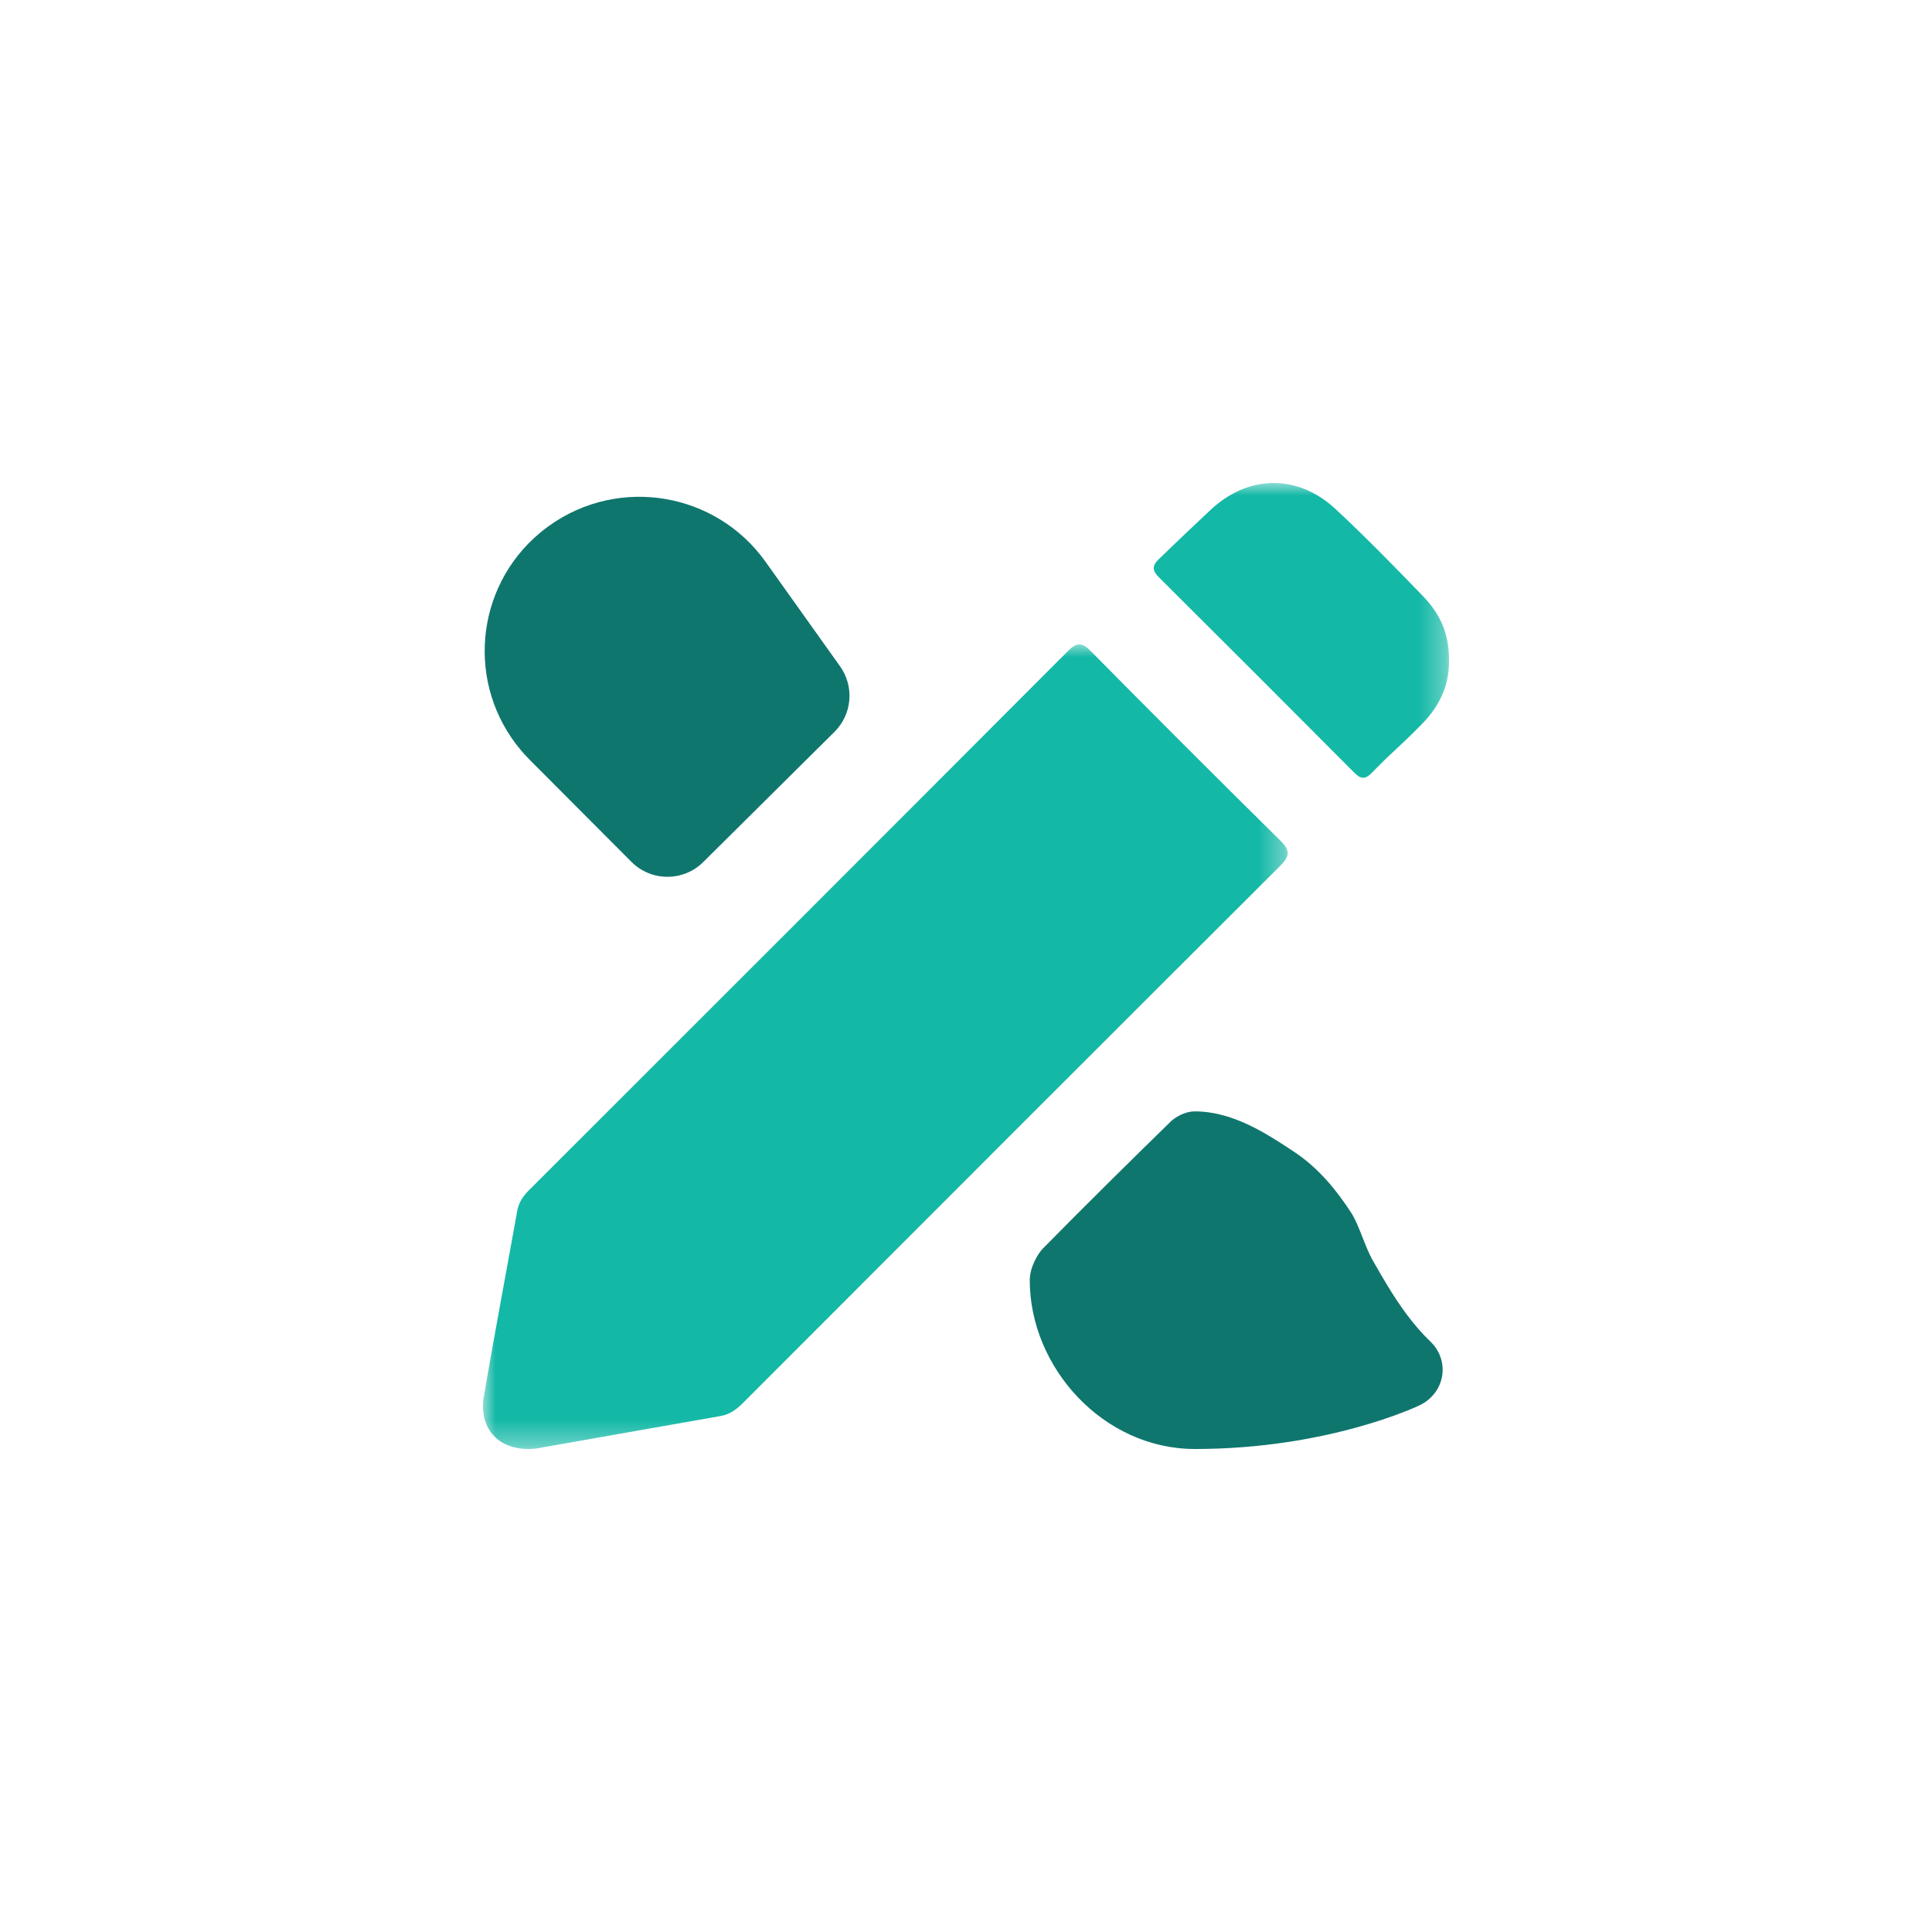 <?xml version="1.0" encoding="UTF-8"?>
<svg width="76px" height="76px" viewBox="0 0 76 76" version="1.1" xmlns="http://www.w3.org/2000/svg" xmlns:xlink="http://www.w3.org/1999/xlink">
    <title>icon-customize-docs</title>
    <defs>
        <linearGradient x1="-3.88578059e-14%" y1="100%" x2="100%" y2="2.77555756e-15%" id="linearGradient-1">
            <stop stop-color="#DDE7EC" offset="0%"></stop>
            <stop stop-color="#E7F6FD" offset="100%"></stop>
        </linearGradient>
        <polygon id="path-2" points="0 0 31.655 0 31.655 31.652 0 31.652"></polygon>
        <polygon id="path-4" points="0 0 12.681 0 12.681 12.727 0 12.727"></polygon>
    </defs>
    <g id="icon-customize-docs" stroke="none" stroke-width="1" fill="none" fill-rule="evenodd">
        <rect id="Rectangle" fill="url(#linearGradient-1)" opacity="0" x="0" y="0" width="76" height="76" rx="12"></rect>
        <g id="Group" transform="translate(19, 19)">
            <g id="Group-3" transform="translate(0, 6.348)">
                <mask id="mask-3" fill="white">
                    <use xlink:href="#path-2"></use>
                </mask>
                <g id="Clip-2"></g>
                <path d="M0.035,29.576 C0.45,27.143 0.911,24.718 1.346,22.289 C1.405,21.962 1.563,21.717 1.796,21.485 C8.872,14.417 15.945,7.346 23.007,0.265 C23.357,-0.087 23.557,-0.09 23.907,0.264 C26.38,2.766 28.866,5.255 31.372,7.725 C31.773,8.121 31.73,8.343 31.355,8.717 C24.31,15.744 17.277,22.783 10.245,29.823 C9.988,30.082 9.723,30.289 9.35,30.354 C6.938,30.776 4.527,31.205 2.115,31.629 C1.98,31.653 1.839,31.648 1.783,31.652 C0.546,31.646 -0.172,30.794 0.035,29.576 Z" id="Fill-1" fill="#14B8A6" mask="url(#mask-3)"></path>
            </g>
            <g id="Group-11" transform="translate(25.319, 0)">
                <mask id="mask-5" fill="white">
                    <use xlink:href="#path-4"></use>
                </mask>
                <g id="Clip-10"></g>
                <path d="M11.629,9.468 C10.618,10.5 10.649,10.374 9.639,11.406 C9.382,11.669 9.21,11.651 8.959,11.399 C6.406,8.832 3.845,6.273 1.279,3.719 C1.015,3.456 0.981,3.271 1.27,2.991 C2.307,1.988 2.233,2.071 3.279,1.079 C4.77,-0.335 6.724,-0.367 8.222,1.028 C9.407,2.132 10.54,3.294 11.666,4.46 C12.4,5.219 12.687,6.019 12.681,6.972 C12.697,7.958 12.304,8.78 11.629,9.468 Z" id="Fill-9" fill="#14B8A6" mask="url(#mask-5)"></path>
            </g>
        </g>
        <path d="M51.201,44.115 C52.392,45.273 54.781,47.63 56.251,49.132 C56.387,49.271 56.75,49.814 56.75,50.359 C56.75,53.804 53.848,57 50.258,57 C47.641,57 45.458,56.582 43.921,56.16 C43.151,55.949 42.54,55.737 42.113,55.573 C41.876,55.482 41.639,55.387 41.41,55.278 C40.939,55.052 40.612,54.626 40.529,54.131 C40.445,53.637 40.614,53.134 40.984,52.779 C41.654,52.136 42.182,51.388 42.684,50.563 C42.856,50.281 43.049,49.944 43.251,49.592 C43.566,49.043 43.799,48.176 44.105,47.707 C44.662,46.852 45.361,45.964 46.363,45.301 C47.398,44.617 48.744,43.719 50.258,43.719 C50.679,43.719 51.061,43.978 51.201,44.115 Z" id="Subtract" fill="#0F766E" fill-rule="nonzero" transform="translate(48.629, 50.359) scale(-1, 1) translate(-48.629, -50.359)"></path>
        <path d="M25.799,19.307 C29.144,19.307 31.856,22.018 31.856,25.364 C31.856,25.537 31.848,25.71 31.834,25.883 L31.348,31.534 C31.253,32.633 30.287,33.448 29.188,33.356 L21.943,32.751 C20.966,32.67 20.193,31.892 20.116,30.916 L19.719,25.886 C19.453,22.528 21.961,19.591 25.319,19.326 C25.479,19.313 25.639,19.307 25.799,19.307 Z" id="Rectangle" fill="#0F766E" transform="translate(25.799, 26.415) scale(-1, 1) rotate(40) translate(-25.799, -26.415)"></path>
    </g>
</svg>